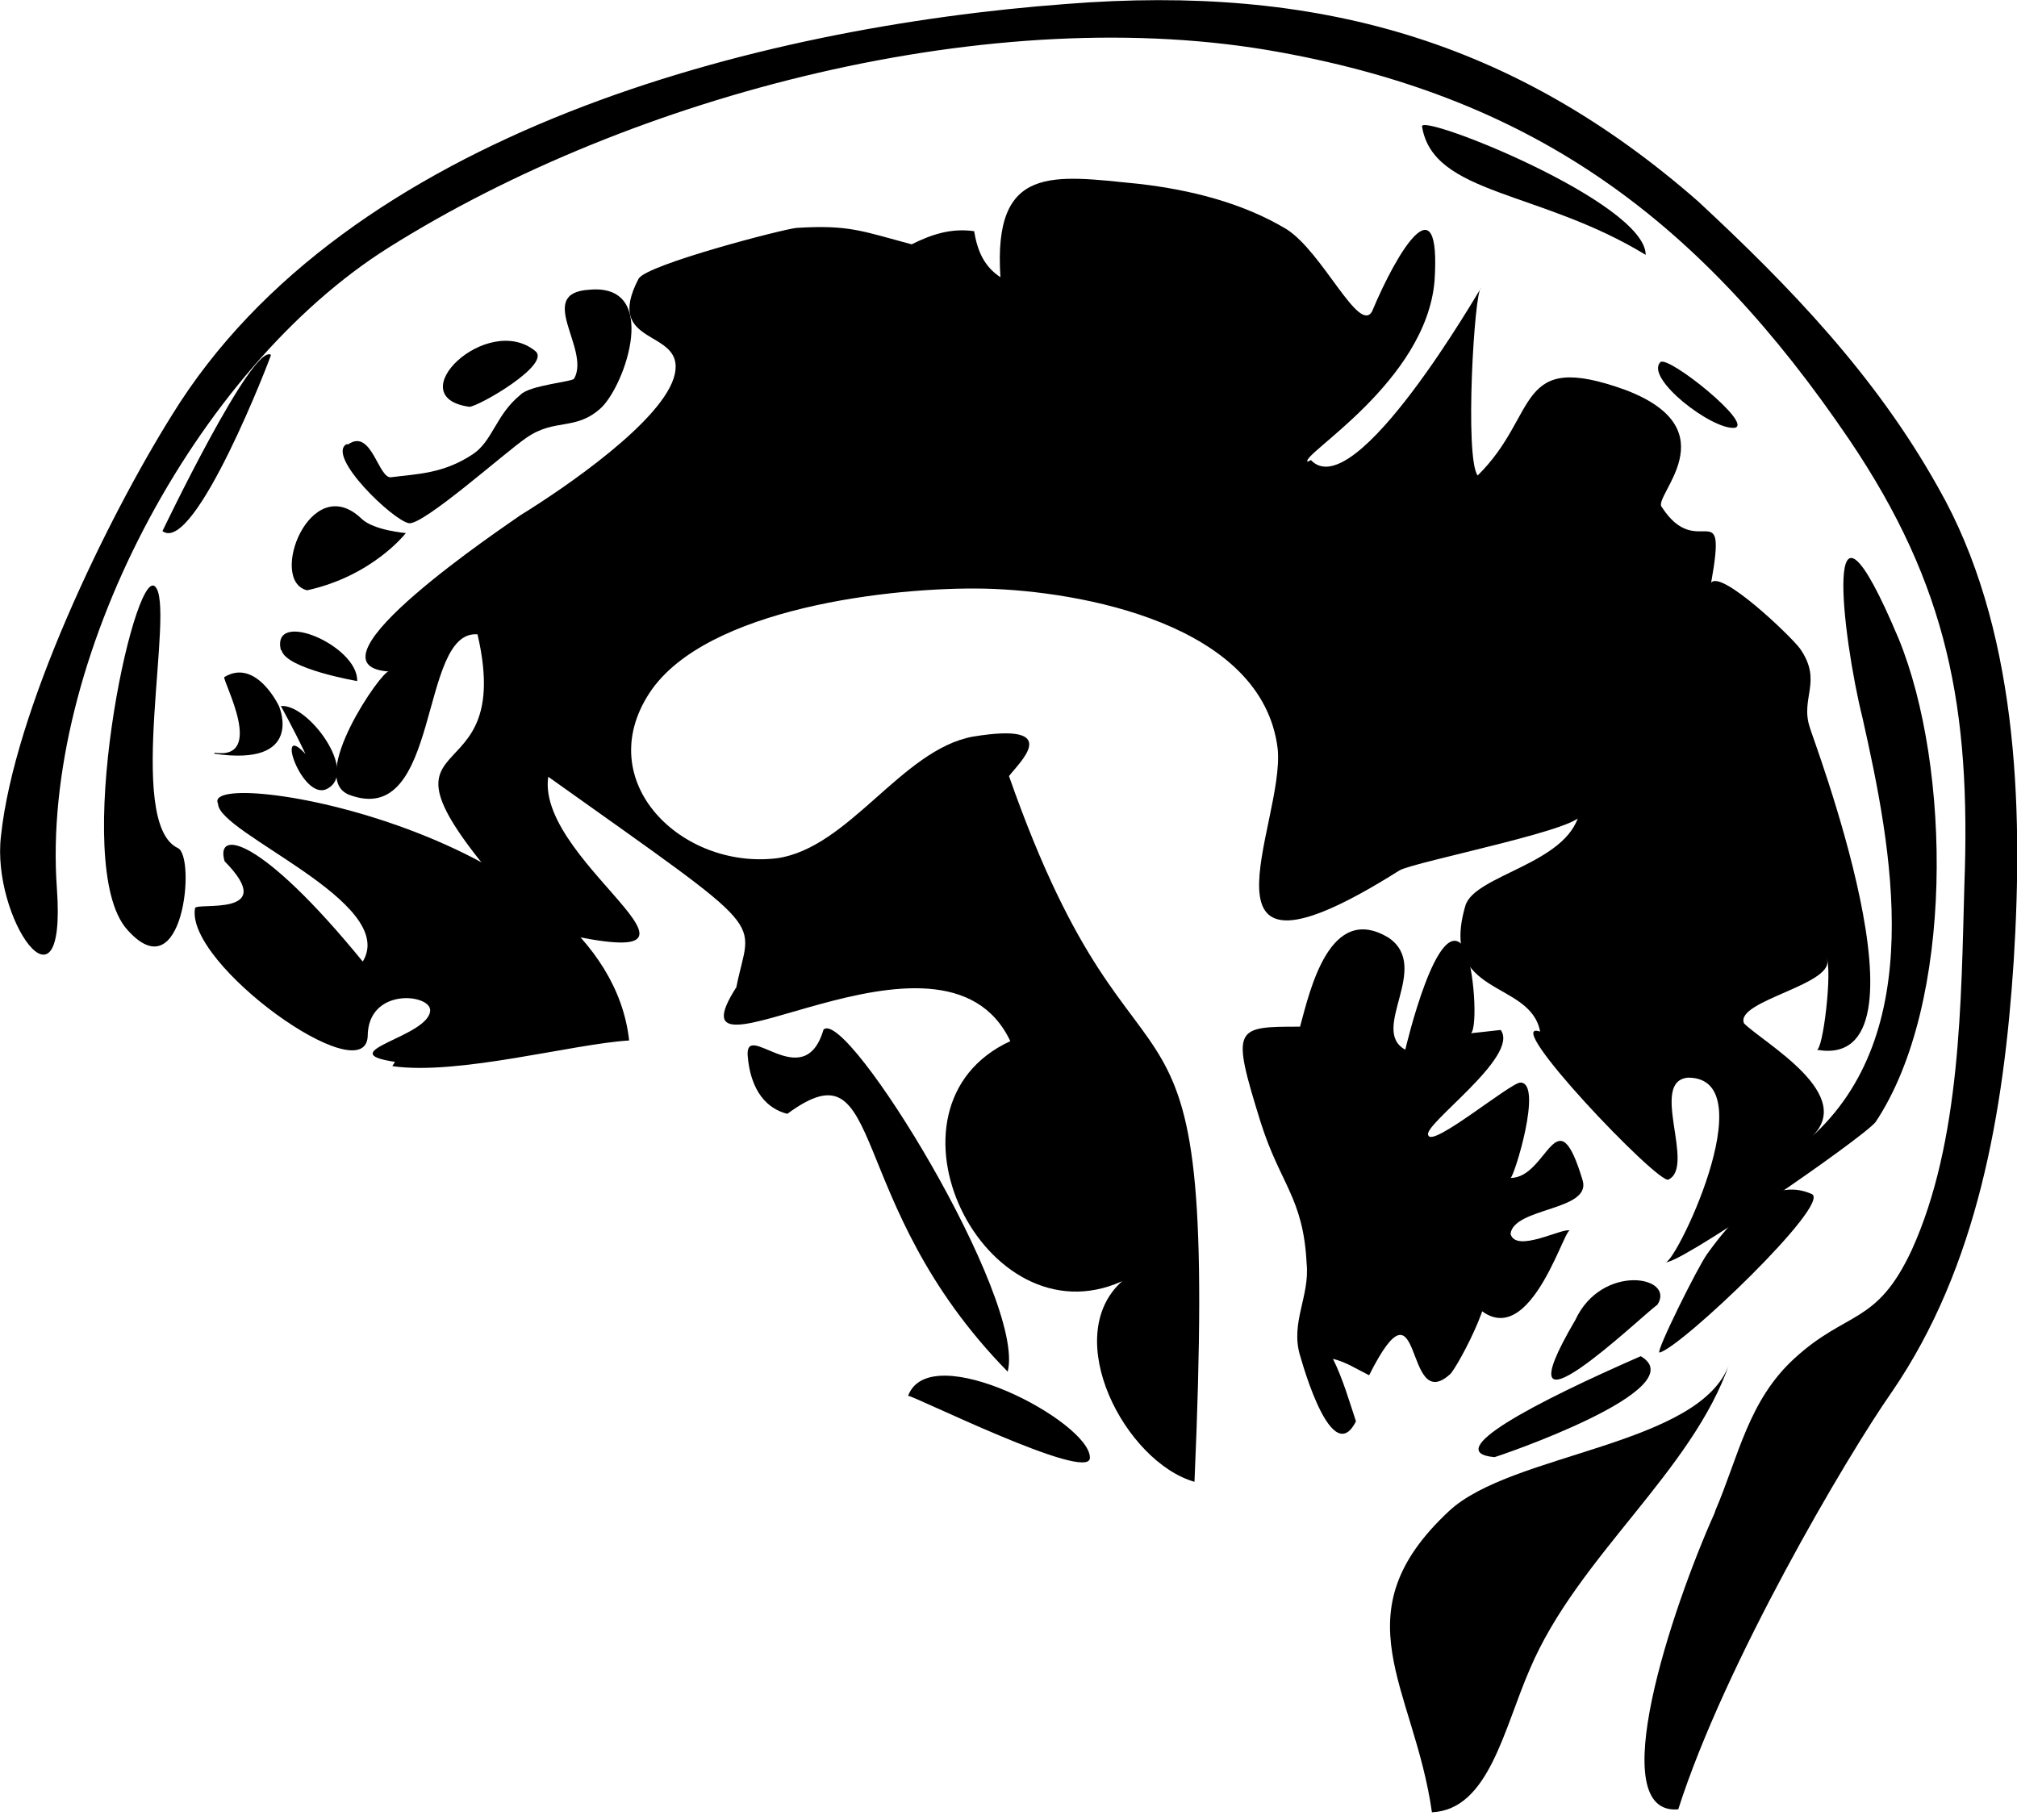 <svg xmlns="http://www.w3.org/2000/svg" viewBox="859.6 -736.1 613.3 553.5">
  <path d="M1381.2-276.8c7-16.3 10-33.4 24-46.2 16-14.7 25-10 35.7-33 15-33 15-76 16-111 2-53.6-5-91-35-135.4-45-66.3-95-103.6-173-117.8-87-16-197 12.8-271 59.3-59 37-106 126-101 195 3 42-20 9-17-16 4-38 32-96 52-128 53-86 178-118 272-125 76-6 136 11 192 60 28 26 54 53 73 87 24 42 26 96 23 144-3 46-11 93-37 131-14 20-51 83-65 127-23 2-2-61 11-90z"/>
  <path d="M1295-185c-5.4-38.2-28.5-60.2 5.2-91.6 19-17.8 76.8-19.8 85.3-45-11.3 33-46.2 58.8-60.7 93-8 18.3-12.5 42.8-29.8 43.6zm-36.8-411.2c13.4 14.3 51.5-52.2 51.7-52.3-2 1-5 51.5-1 57 19-18.7 11-38.3 45-26 32 12.2 8 32.4 11 35.6 11 17 20-5 15 23 3-4 24 16 27 20 7 10 0 15 3 24 0 1 40 105 2 98 2 1 5-25 3-28 4 8-28 13-25 20 6 6 35 22 20 35 36-32 25-88 16-128-6-24-13-81 11-24 16 39 17 111-7 147-4 5-62 45-64 42.5 2 3 31-56 7-56-12 1 2.4 27-6 31-3 1.6-51.6-49.4-39-45-3-16-31-10.3-22.7-38.4 3-9.3 31-12.6 34.6-28 5 4-50.6 14.8-54.7 17.4-66.6 42-34.7-14-37-37-4.6-38-60-48-89-48.7-27.8-.6-85 5.8-102 31.7-17.7 27 9.7 53.7 38.6 50.3 22-3 38-33 59.7-37 28-4.6 14 8 11 12 41 117 64 41 56.4 214.6-21-6-41-44-22-61-42 19-77.2-53-34-73-20.6-43.5-106 19-83.3-16.4 4.3-22 12.3-14.5-57.2-64-4 27.2 66.4 63-3 46-63.6-69.4-5.6-33.7-18.5-89.3-18-1.5-11 59.3-39 48.8-13-5 10-38 12-37.5-28-2 36-44.6 40-47.5 13-8 44-29 47-43s-22-8-11-29c2.7-4.3 43.8-15 48-15.4 16-1 20 1 35 5 6-3 12-5 19-4 1 6 3 10.7 8 14-2.3-34.5 16-31 42-28.4 15.8 1.8 31.7 5.8 45 13.8 11 7 22 32 26 25 7.8-18.7 21-40 19-9.3-2.6 30.8-41 53-38.6 55z"/>
  <path d="M1308.5-345.5c9.7-3.7-5.7 25.3-8 27.3-14.2 12.8-8-32.7-24.6.3-4-2-7-4-11-5 3 6 5 13 7 19-8 16-18-24-17-20-3-10 3-18 2-28-1-20-8-24-14-43-9-29-8-29 12-29 3-11 9-38 27-27 13 9-6 28 5 34 0 0 10-43 18-31 3 6 4 24 2 26l9-1c6 8-24 29-22 32 1 4 25-16 28-16 7 0-2 29-3 29 11.4 0 14-26 22 1 2.2 9-21 8-22 16 1.6 6 16-2 18-1-2-.3-14 43-31.3 19.7l1.7-2.2zm-328.8-67.7c-20-3 10.6-7.6 10.7-15.7 0-5-19-7-19 8-1 17-55.5-22-52.5-39 0-2 26 3 9-14.3-3-10 11-7.5 42 30.5 11-18-44-39-44-48-6-12 118 8.6 125 72-17 1-52 10.7-72 7.8zm-66-65c5.5 2.5 1.7 44.3-15.5 24.7-17.2-19.5 2-110 8.5-104.3s-9.3 72 7 79.6zm185.3 80.8c-4-1-10.7-4.4-12-17-1.5-12.6 17 11.8 23-8.6 7-7 61.7 82 56 104-50.7-51.7-36.3-101-67-78.4zM965.5-601c7.2-5 9.2 11 13.2 10 7.7-1 15.7-1 24.7-7 6-4 7-12 14.4-18 2.7-3 16.2-4 16.4-5 5-9-12-26 4.6-27 21.6-2 11 29 3.5 36-7.7 7-14 3-22.6 9-6 4-31.5 26.8-35.8 26-5-1-25-20.3-19-24zm413.2 246.2c7.2-10 19-24 31.8-18.2 6.2 2.8-39.6 46.6-46.3 48.2-1.3 0 11.6-26 14.5-30zm-243 43.2c6.6-18 55.5 8 55.3 18.8 0 7.8-55-19.6-55.2-18.8zM953-556.6c-12-2.8 1-36.8 16.6-21.7 3.7 3.5 13.4 4.3 13.4 4.3s-10 13-30 17.4zm339-141c-1-4.4 68 23 68 39-32.3-19.7-64.6-18.2-68-39zm22 404.6c-16.5-1.5 12-16.5 44.5-30.7 17 10-44 30.7-44.5 30.7z"/>
  <path d="M1338.6-334.7c8-17.3 30.5-13.4 25-4.7-5 3.6-49.5 46.4-25 4.7zM942-628.2c.2 0-23.2 61-33 53.6 0 0 27.4-57.3 33-53.6zm-17.2 121c15.7 2.3 2.5-21.7 3-23 9.8-6 17 9.3 16.8 9.3 0 0 7.4 18-19.8 14zm77.5-105.2c-21.5-3 5.4-28.8 20-17 5.3 4-17.3 17-20 17-3-.5 1.3 0 0 0zm-57.3 74c-3-12.8 23.6-1.3 23.2 9.4 0 0-21.7-3.7-23-9.4h-.2z"/>
  <path d="M945-521.4c8.3-.8 23.8 20.3 14 25.2-7.5 3.8-16-21-6.5-10.6-3.8-8-7.5-14.6-7.5-14.6zM1364.5-626c2.5-2 28.6 19 22.5 20-7 .6-27.4-15.2-22.5-20z"/>
</svg>
